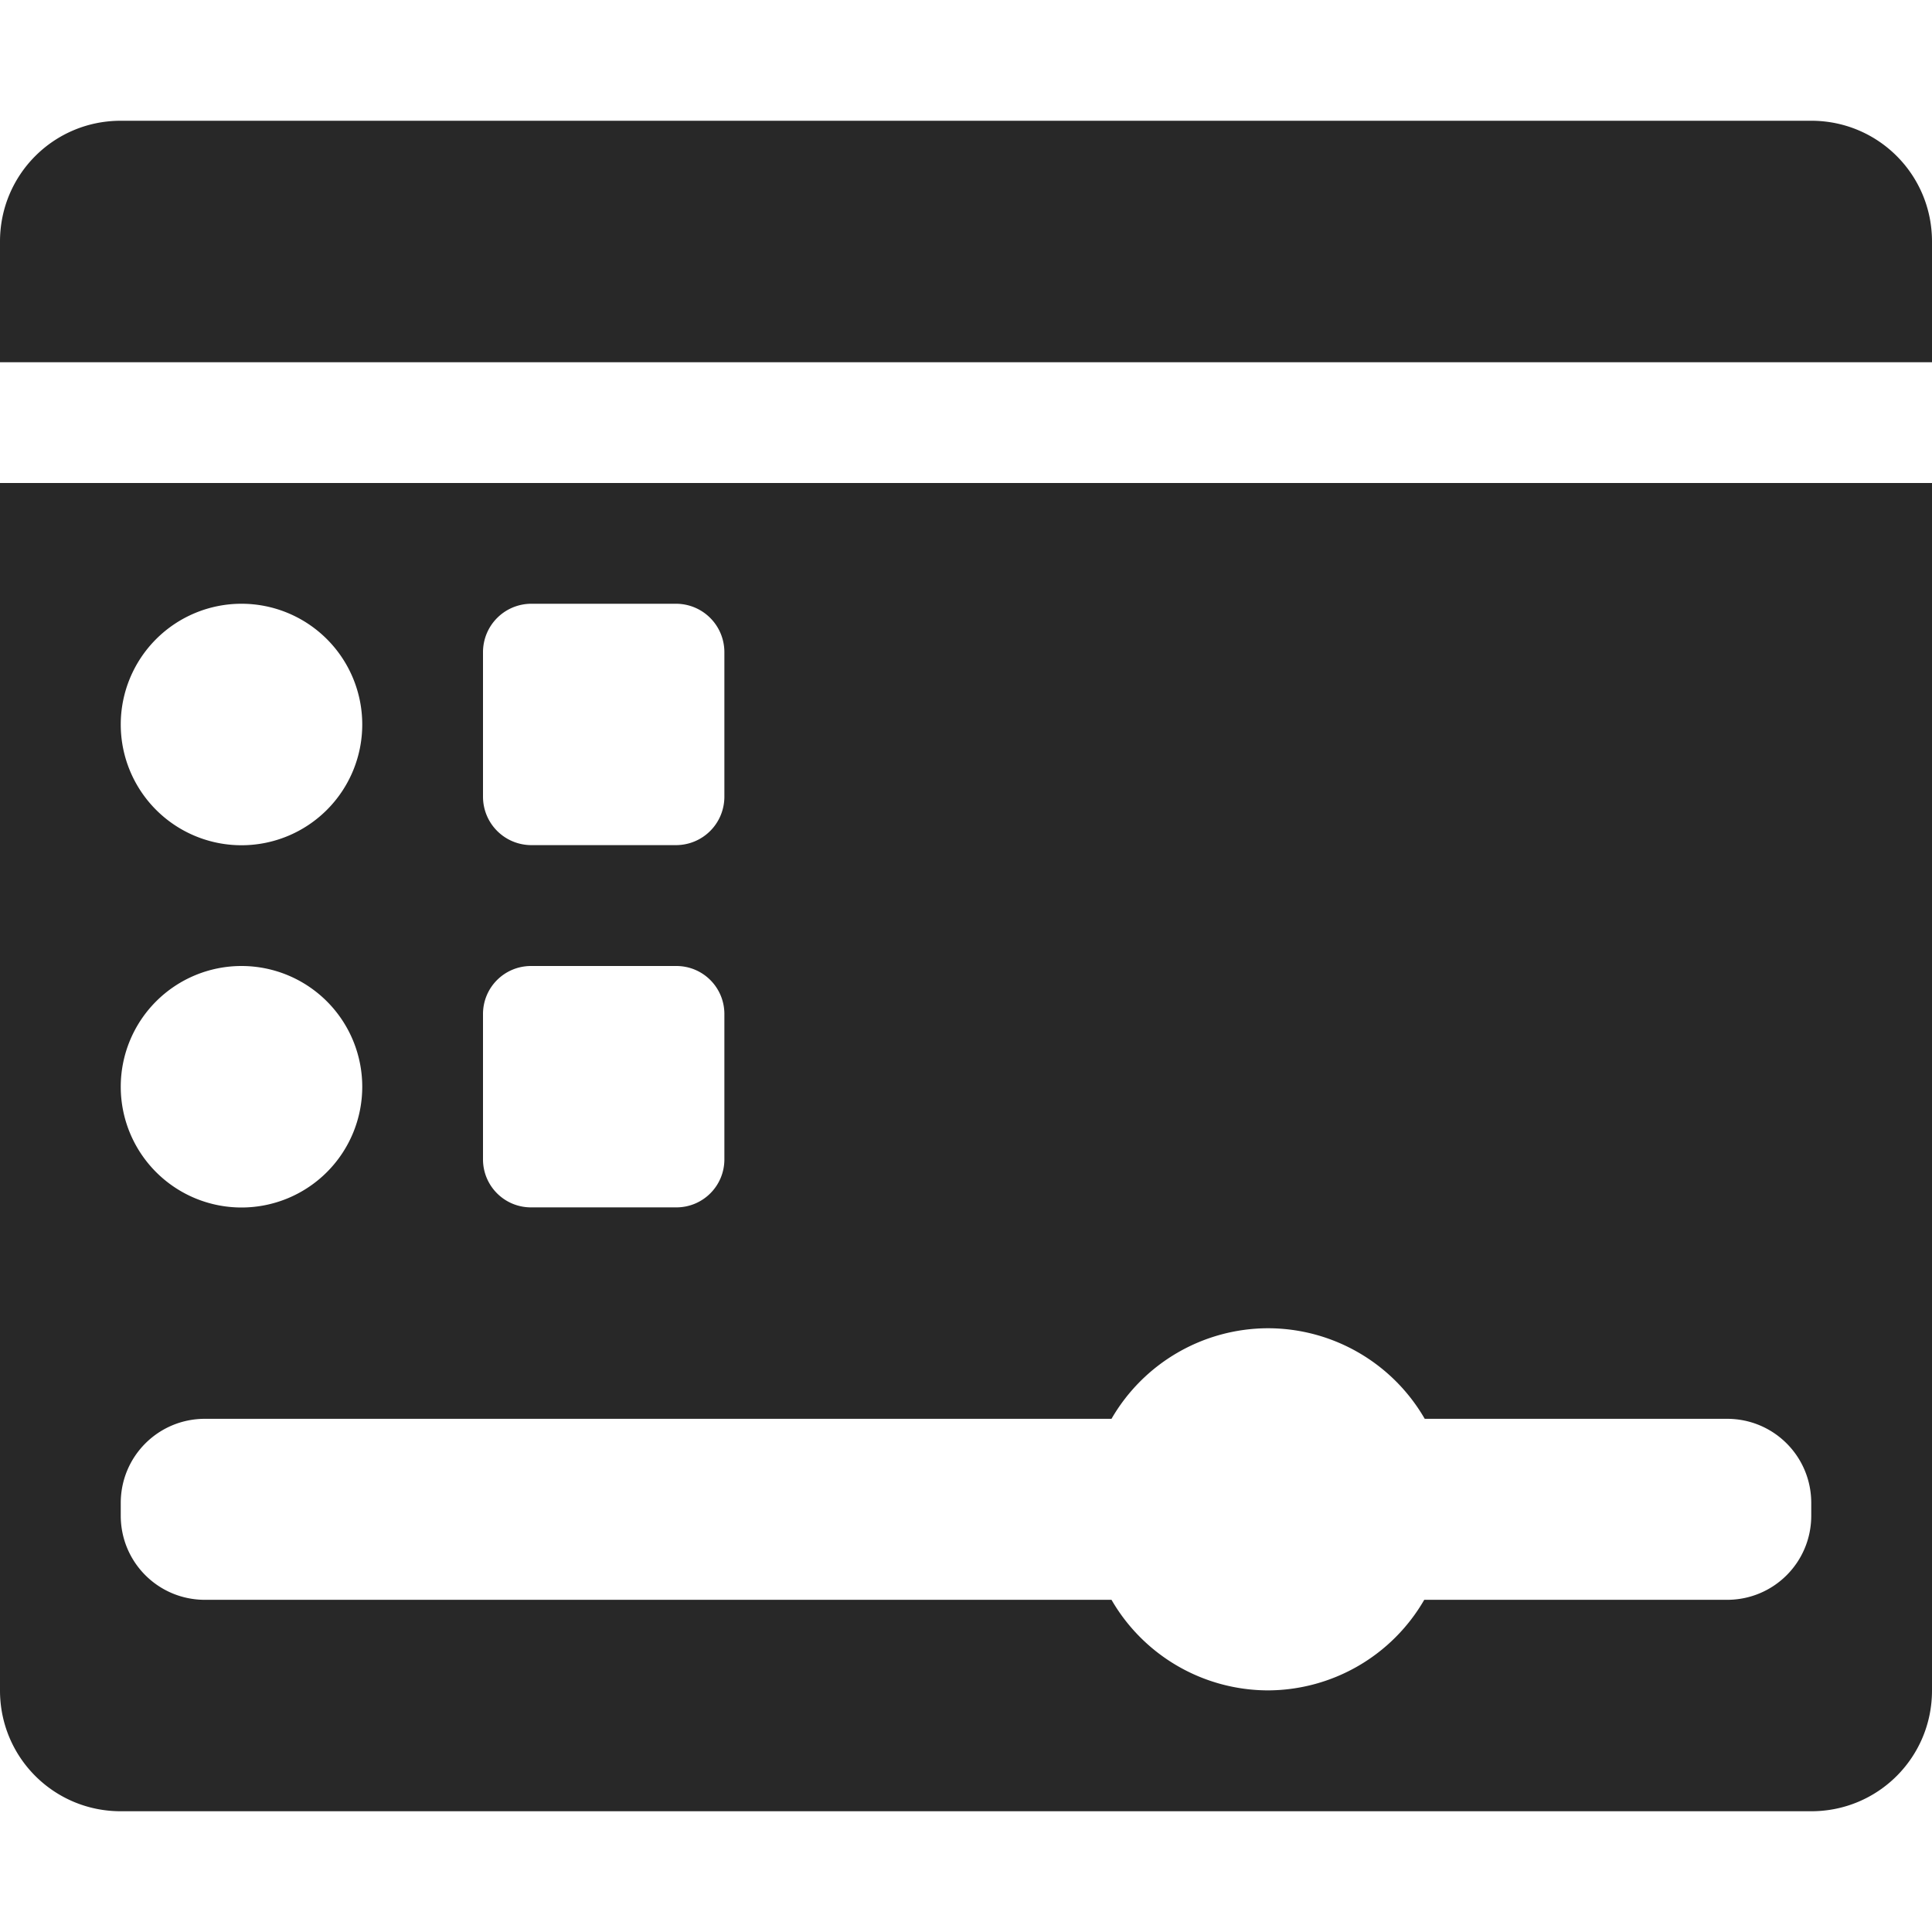 <svg width="16" height="16" version="1.1" xmlns="http://www.w3.org/2000/svg">
  <defs>
    <style id="current-color-scheme" type="text/css">.ColorScheme-Text { color:#282828; } .ColorScheme-Highlight { color:#458588; }</style>
  </defs>
  <path class="ColorScheme-Text" d="m1 1c-0.554 0-1 0.446-1 1v1h16v-1c0-0.554-0.446-1-1-1h-14zm-1 3v10c0 0.554 0.446 1 1 1h14c0.554 0 1-0.446 1-1v-10h-16zm2 1a1 1 0 0 1 1 1 1 1 0 0 1-1 1 1 1 0 0 1-1-1 1 1 0 0 1 1-1zm2.402 0h1.195c0.223 0 0.402 0.179 0.402 0.402v1.195c0 0.223-0.179 0.402-0.402 0.402h-1.195c-0.223 0-0.402-0.179-0.402-0.402v-1.195c0-0.223 0.179-0.402 0.402-0.402zm-2.402 3a1 1 0 0 1 1 1 1 1 0 0 1-1 1 1 1 0 0 1-1-1 1 1 0 0 1 1-1zm2.398 0h1.203c0.221 0 0.398 0.178 0.398 0.398v1.203c0 0.221-0.178 0.398-0.398 0.398h-1.203c-0.221 0-0.398-0.178-0.398-0.398v-1.203c0-0.221 0.178-0.398 0.398-0.398zm6.102 3a1.5 1.5 0 0 1 1.299 0.75h2.504c0.386 0 0.697 0.311 0.697 0.697v0.105c0 0.386-0.311 0.697-0.697 0.697h-2.508a1.5 1.5 0 0 1-1.295 0.75 1.5 1.5 0 0 1-1.295-0.75h-7.508c-0.386 0-0.697-0.311-0.697-0.697v-0.105c0-0.386 0.311-0.697 0.697-0.697h7.508a1.5 1.5 0 0 1 1.295-0.75z" fill="currentColor"/>
</svg>

